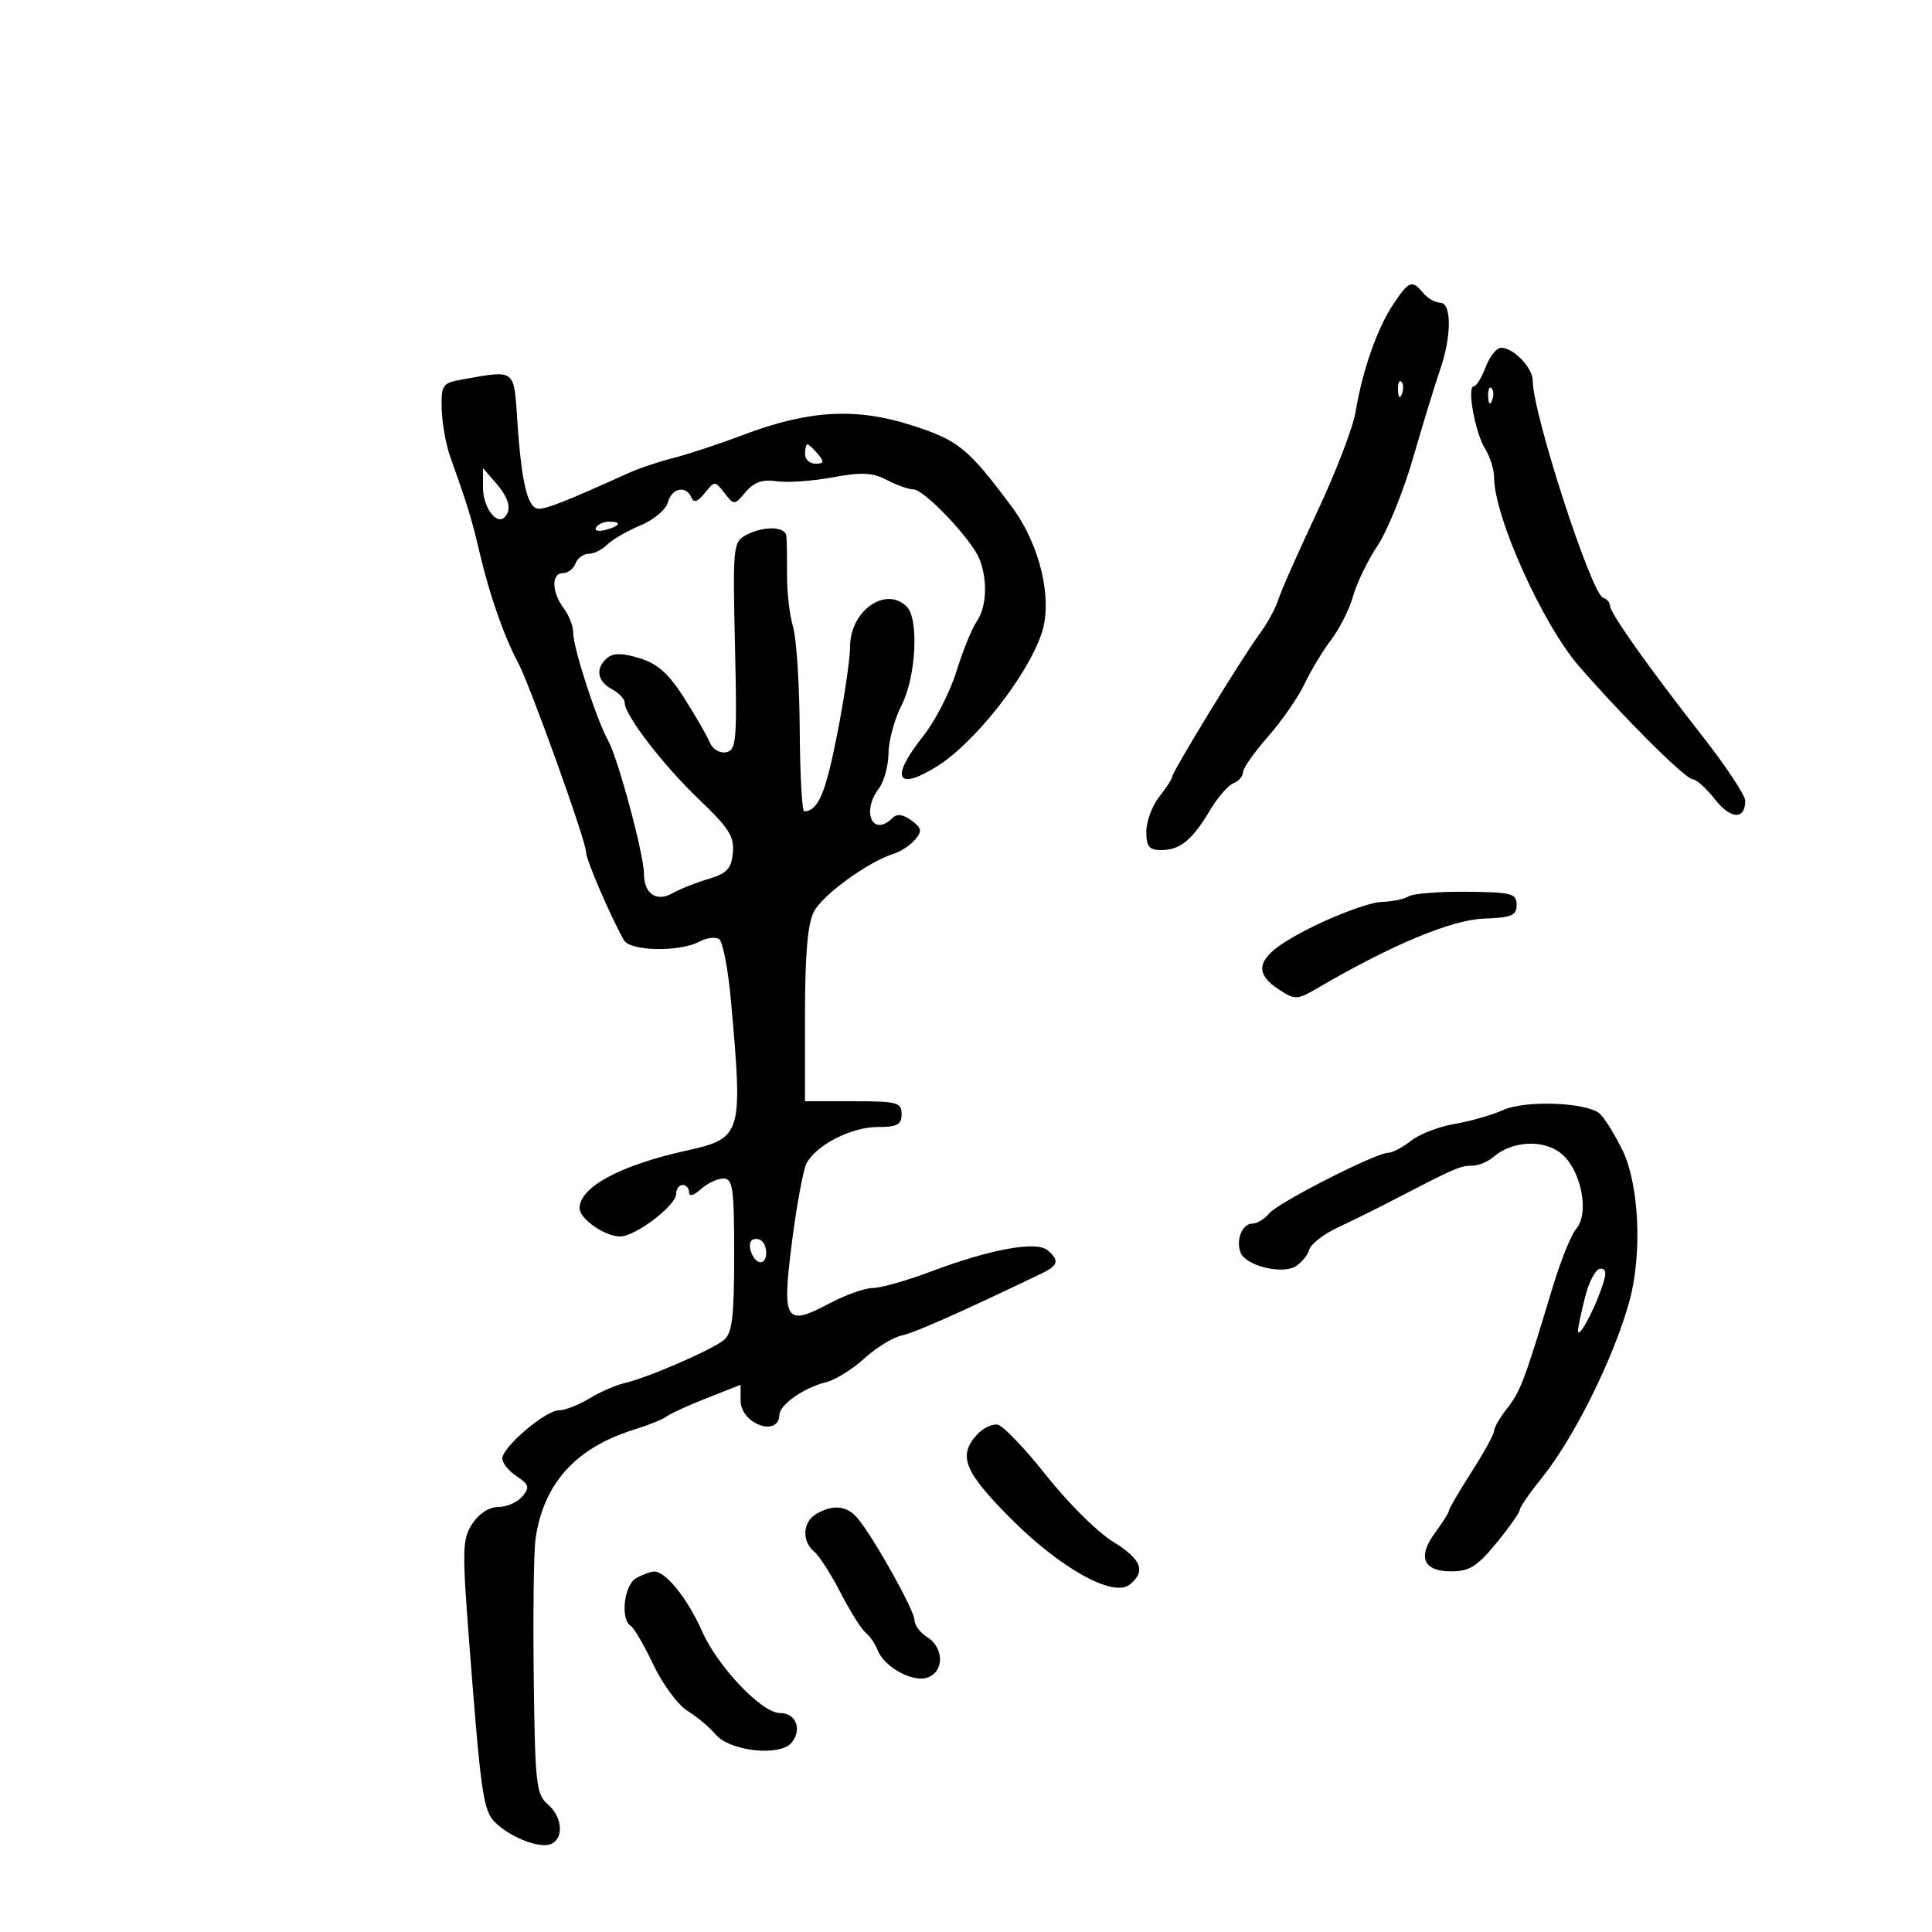<svg xmlns="http://www.w3.org/2000/svg" width="300" height="300" viewBox="0 0 300 300" version="1.1">
	<path d="M 216.339 47.257 C 213.847 50.997, 211.550 57.556, 210.492 63.950 C 210.088 66.397, 207.384 73.429, 204.485 79.577 C 201.585 85.725, 198.888 91.822, 198.490 93.127 C 198.093 94.432, 196.765 96.850, 195.540 98.500 C 192.890 102.069, 182 119.884, 182 120.650 C 182 120.944, 181.100 122.329, 180 123.727 C 178.900 125.126, 178 127.559, 178 129.135 C 178 131.461, 178.434 132, 180.309 132 C 183.227 132, 185.124 130.456, 187.867 125.849 C 189.062 123.841, 190.706 121.943, 191.520 121.631 C 192.334 121.318, 193 120.555, 193 119.935 C 193 119.314, 194.754 116.814, 196.898 114.379 C 199.041 111.943, 201.586 108.274, 202.552 106.225 C 203.518 104.176, 205.391 101.073, 206.713 99.328 C 208.036 97.584, 209.567 94.531, 210.115 92.545 C 210.664 90.559, 212.372 87.036, 213.911 84.717 C 215.451 82.398, 217.946 76.225, 219.455 71 C 220.965 65.775, 222.830 59.685, 223.600 57.467 C 225.425 52.208, 225.436 47, 223.622 47 C 222.865 47, 221.685 46.325, 221 45.500 C 219.259 43.402, 218.789 43.579, 216.339 47.257 M 230.694 57 C 230.071 58.650, 229.238 60, 228.844 60 C 227.744 60, 229.063 67.216, 230.620 69.715 C 231.379 70.933, 232 72.912, 232 74.112 C 232 80.202, 239.520 96.927, 245.194 103.455 C 252.189 111.504, 261.736 121, 262.835 121 C 263.396 121, 264.959 122.410, 266.307 124.133 C 268.745 127.248, 271 127.344, 271 124.335 C 271 123.484, 267.962 118.910, 264.250 114.171 C 255.851 103.449, 250 95.183, 250 94.039 C 250 93.559, 249.515 93.005, 248.922 92.807 C 247.082 92.194, 238 64.172, 238 59.106 C 238 57.098, 235.018 54, 233.084 54 C 232.392 54, 231.317 55.350, 230.694 57 M 72 58.882 C 68.666 59.471, 68.504 59.690, 68.591 63.500 C 68.640 65.700, 69.245 69.075, 69.935 71 C 72.572 78.361, 73.277 80.668, 74.522 86 C 75.997 92.317, 78.301 98.901, 80.400 102.801 C 82.273 106.280, 91 130.572, 91 132.305 C 91 133.475, 94.656 141.992, 96.870 145.979 C 97.836 147.718, 105.512 147.867, 108.614 146.207 C 109.711 145.620, 111.081 145.446, 111.660 145.820 C 112.238 146.194, 113.072 150.550, 113.513 155.500 C 115.366 176.321, 115.240 176.739, 106.500 178.684 C 96.243 180.966, 90 184.346, 90 187.618 C 90 189.266, 93.923 192, 96.289 192 C 98.663 192, 105 187.185, 105 185.381 C 105 184.622, 105.450 184, 106 184 C 106.550 184, 107 184.520, 107 185.155 C 107 185.846, 107.735 185.645, 108.829 184.655 C 109.835 183.745, 111.410 183, 112.329 183 C 113.797 183, 114 184.445, 114 194.878 C 114 204.458, 113.696 207.007, 112.428 208.060 C 110.571 209.601, 100.572 213.943, 97.006 214.757 C 95.634 215.070, 93.159 216.151, 91.506 217.160 C 89.853 218.168, 87.728 218.994, 86.785 218.996 C 84.698 219.001, 78 224.708, 78 226.482 C 78 227.183, 79.006 228.424, 80.236 229.241 C 82.168 230.523, 82.287 230.949, 81.114 232.363 C 80.367 233.263, 78.696 234, 77.401 234 C 75.968 234, 74.379 235.019, 73.342 236.600 C 71.780 238.985, 71.742 240.543, 72.882 255.350 C 74.672 278.574, 75.042 281.143, 76.864 282.959 C 79.174 285.264, 83.701 287.052, 85.488 286.366 C 87.611 285.551, 87.370 282.135, 85.049 280.160 C 83.264 278.642, 83.079 276.963, 82.878 260.500 C 82.758 250.600, 82.882 240.925, 83.153 239 C 84.372 230.368, 89.397 224.794, 98.500 221.977 C 100.700 221.296, 102.951 220.385, 103.502 219.953 C 104.054 219.520, 106.866 218.235, 109.752 217.098 L 115 215.029 115 217.479 C 115 221.107, 120.935 223.260, 121.031 219.667 C 121.073 218.117, 124.840 215.482, 128.194 214.654 C 129.675 214.289, 132.375 212.626, 134.194 210.958 C 136.012 209.291, 138.625 207.681, 140 207.380 C 142.090 206.923, 148.893 203.908, 161.750 197.741 C 164.344 196.497, 164.542 195.695, 162.645 194.121 C 160.898 192.671, 153.747 193.983, 144.566 197.439 C 140.824 198.848, 136.757 200, 135.530 200 C 134.302 200, 131.270 201.078, 128.791 202.397 C 121.916 206.052, 121.394 205.194, 122.979 192.834 C 123.708 187.150, 124.715 181.688, 125.216 180.696 C 126.657 177.845, 132.156 175.008, 136.250 175.004 C 139.332 175.001, 140 174.644, 140 173 C 140 171.178, 139.333 171, 132.500 171 L 125 171 125 157.614 C 125 148.176, 125.408 143.443, 126.382 141.565 C 127.744 138.940, 134.761 133.845, 138.766 132.574 C 139.896 132.216, 141.406 131.216, 142.122 130.353 C 143.214 129.037, 143.117 128.559, 141.516 127.388 C 140.239 126.454, 139.275 126.325, 138.604 126.996 C 135.542 130.058, 133.692 126.112, 136.468 122.441 C 137.276 121.374, 137.951 118.908, 137.968 116.961 C 137.986 115.015, 138.900 111.658, 140 109.500 C 142.247 105.093, 142.716 96.116, 140.800 94.200 C 137.536 90.936, 132 94.853, 132 100.426 C 132 102.311, 131.088 108.479, 129.974 114.134 C 128.176 123.255, 127.025 125.932, 124.878 125.985 C 124.537 125.993, 124.222 120.263, 124.180 113.250 C 124.138 106.237, 123.672 99.074, 123.145 97.331 C 122.618 95.588, 122.196 91.988, 122.208 89.331 C 122.219 86.674, 122.177 83.938, 122.114 83.250 C 121.973 81.706, 118.570 81.625, 115.813 83.100 C 113.845 84.153, 113.774 84.884, 114.129 100.334 C 114.468 115.091, 114.350 116.496, 112.745 116.808 C 111.756 117, 110.661 116.352, 110.236 115.324 C 109.821 114.321, 108.033 111.216, 106.262 108.424 C 103.830 104.589, 102.136 103.070, 99.331 102.210 C 96.654 101.388, 95.255 101.373, 94.310 102.158 C 92.412 103.733, 92.702 105.770, 95 107 C 96.100 107.589, 97 108.536, 97 109.105 C 97 111.045, 102.947 118.789, 108.527 124.114 C 113.199 128.573, 114.047 129.913, 113.797 132.438 C 113.553 134.912, 112.877 135.632, 110 136.484 C 108.075 137.053, 105.556 138.057, 104.403 138.713 C 101.950 140.109, 100 138.782, 100 135.717 C 100 132.746, 95.986 117.801, 94.441 115.018 C 92.612 111.724, 89 100.575, 89 98.223 C 89 97.210, 88.339 95.509, 87.532 94.441 C 85.660 91.967, 85.585 89, 87.393 89 C 88.159 89, 89.045 88.325, 89.362 87.500 C 89.678 86.675, 90.594 86, 91.397 86 C 92.200 86, 93.499 85.358, 94.283 84.574 C 95.067 83.790, 97.390 82.446, 99.444 81.588 C 101.512 80.724, 103.415 79.128, 103.707 78.013 C 104.291 75.778, 106.545 75.306, 107.354 77.250 C 107.723 78.137, 108.329 77.936, 109.437 76.559 C 110.984 74.637, 111.015 74.637, 112.501 76.559 C 113.980 78.473, 114.026 78.471, 115.795 76.393 C 117.104 74.856, 118.405 74.406, 120.605 74.729 C 122.264 74.972, 126.165 74.701, 129.275 74.126 C 133.816 73.287, 135.476 73.367, 137.714 74.534 C 139.246 75.334, 141.098 75.990, 141.828 75.994 C 143.525 76.002, 150.894 83.772, 152.090 86.815 C 153.398 90.142, 153.211 94.247, 151.649 96.527 C 150.906 97.612, 149.487 101.112, 148.495 104.304 C 147.504 107.495, 145.191 111.995, 143.356 114.304 C 138.216 120.768, 139.156 122.921, 145.428 119.045 C 151.269 115.434, 159.425 105.118, 161.712 98.447 C 163.525 93.159, 161.532 84.628, 157.093 78.672 C 150.307 69.567, 148.808 68.350, 141.500 66.018 C 132.890 63.270, 125.574 63.689, 115.451 67.512 C 111.628 68.955, 106.719 70.579, 104.542 71.120 C 102.365 71.661, 99.215 72.723, 97.542 73.479 C 88.068 77.765, 84.964 79, 83.668 79 C 81.937 79, 80.976 75.050, 80.324 65.250 C 79.792 57.242, 80.071 57.456, 72 58.882 M 217.079 60.583 C 217.127 61.748, 217.364 61.985, 217.683 61.188 C 217.972 60.466, 217.936 59.603, 217.604 59.271 C 217.272 58.939, 217.036 59.529, 217.079 60.583 M 231.079 61.583 C 231.127 62.748, 231.364 62.985, 231.683 62.188 C 231.972 61.466, 231.936 60.603, 231.604 60.271 C 231.272 59.939, 231.036 60.529, 231.079 61.583 M 125 70.500 C 125 71.325, 125.730 72, 126.622 72 C 127.951 72, 128.020 71.729, 127 70.500 C 126.315 69.675, 125.585 69, 125.378 69 C 125.170 69, 125 69.675, 125 70.500 M 75 75.725 C 75 78.730, 77.077 81.589, 78.342 80.325 C 79.504 79.163, 79.051 77.365, 77 75 L 75 72.694 75 75.725 M 92.558 81.907 C 92.249 82.405, 92.898 82.578, 93.999 82.290 C 96.334 81.679, 96.629 81, 94.559 81 C 93.766 81, 92.866 81.408, 92.558 81.907 M 218.737 139.184 C 218.057 139.616, 216.150 140.008, 214.500 140.055 C 212.850 140.102, 208.125 141.797, 204 143.820 C 195.417 148.031, 193.977 150.628, 198.559 153.630 C 201.145 155.325, 201.369 155.312, 204.870 153.268 C 216.103 146.711, 225.434 142.823, 230.368 142.645 C 234.732 142.487, 235.500 142.167, 235.500 140.503 C 235.500 138.735, 234.751 138.539, 227.737 138.472 C 223.467 138.431, 219.417 138.752, 218.737 139.184 M 233.408 172.363 C 231.707 173.138, 228.332 174.105, 225.908 174.513 C 223.483 174.922, 220.427 176.098, 219.115 177.128 C 217.803 178.158, 216.207 179, 215.567 179 C 213.652 179, 198.459 186.742, 197.056 188.433 C 196.340 189.295, 195.183 190, 194.485 190 C 192.901 190, 191.873 192.505, 192.638 194.499 C 193.420 196.537, 199.045 197.939, 201.186 196.630 C 202.113 196.063, 203.064 194.902, 203.299 194.050 C 203.535 193.197, 205.476 191.673, 207.614 190.663 C 209.751 189.653, 212.738 188.190, 214.250 187.413 C 215.762 186.636, 218.463 185.249, 220.250 184.331 C 226.026 181.364, 226.945 181, 228.658 181 C 229.584 181, 231.053 180.387, 231.921 179.637 C 234.788 177.163, 239.590 176.890, 242.331 179.045 C 245.488 181.529, 246.886 188.319, 244.753 190.812 C 243.960 191.741, 242.296 195.875, 241.056 200 C 236.765 214.278, 236.094 216.065, 234.052 218.662 C 232.923 220.096, 232 221.681, 232 222.183 C 232 222.685, 230.425 225.558, 228.500 228.567 C 226.575 231.577, 225 234.273, 225 234.560 C 225 234.847, 224.039 236.380, 222.865 237.968 C 220.057 241.767, 220.976 244, 225.348 244 C 228.168 244, 229.386 243.235, 232.380 239.582 C 234.371 237.152, 236 234.835, 236 234.435 C 236 234.034, 237.496 231.860, 239.325 229.603 C 244.394 223.349, 250.621 210.802, 253.025 202 C 255.046 194.600, 254.515 183.751, 251.873 178.461 C 250.625 175.961, 249.049 173.455, 248.371 172.893 C 246.277 171.155, 236.799 170.820, 233.408 172.363 M 116.708 192.625 C 115.928 193.405, 117.003 196, 118.107 196 C 119.250 196, 119.275 193.288, 118.139 192.586 C 117.666 192.294, 117.022 192.311, 116.708 192.625 M 246.119 201.443 C 245.503 203.886, 245.014 206.249, 245.030 206.693 C 245.077 207.930, 247.321 203.894, 248.612 200.250 C 249.520 197.690, 249.496 197, 248.501 197 C 247.806 197, 246.734 198.999, 246.119 201.443 M 151.688 222.792 C 148.738 226.051, 149.713 228.502, 156.798 235.646 C 164.621 243.533, 172.913 248.147, 175.463 246.031 C 177.987 243.936, 177.241 242.099, 172.750 239.346 C 170.412 237.913, 165.792 233.316, 162.483 229.131 C 159.174 224.945, 155.771 221.387, 154.922 221.223 C 154.072 221.060, 152.617 221.766, 151.688 222.792 M 126.750 235.080 C 124.634 236.312, 124.469 239.315, 126.428 240.940 C 127.213 241.592, 129.055 244.460, 130.520 247.313 C 131.985 250.166, 133.732 252.950, 134.404 253.500 C 135.075 254.050, 135.909 255.261, 136.258 256.192 C 137.233 258.792, 141.617 261.256, 143.951 260.516 C 146.609 259.672, 146.638 255.880, 144 254.232 C 142.900 253.545, 142 252.344, 142 251.563 C 142 250.063, 135.660 238.719, 133.162 235.750 C 131.512 233.789, 129.354 233.563, 126.750 235.080 M 98.750 245.080 C 96.891 246.163, 96.308 251.454, 97.937 252.461 C 98.452 252.779, 100.039 255.503, 101.463 258.514 C 102.888 261.525, 105.279 264.750, 106.777 265.680 C 108.274 266.610, 110.212 268.234, 111.083 269.290 C 113.254 271.921, 121.089 272.803, 122.901 270.619 C 124.608 268.562, 123.615 266, 121.111 266 C 118.292 266, 111.453 258.813, 109.004 253.276 C 106.773 248.231, 103.357 243.980, 101.576 244.030 C 100.984 244.047, 99.713 244.519, 98.750 245.080" stroke="none" fill="black" fill-rule="evenodd"/>
</svg>